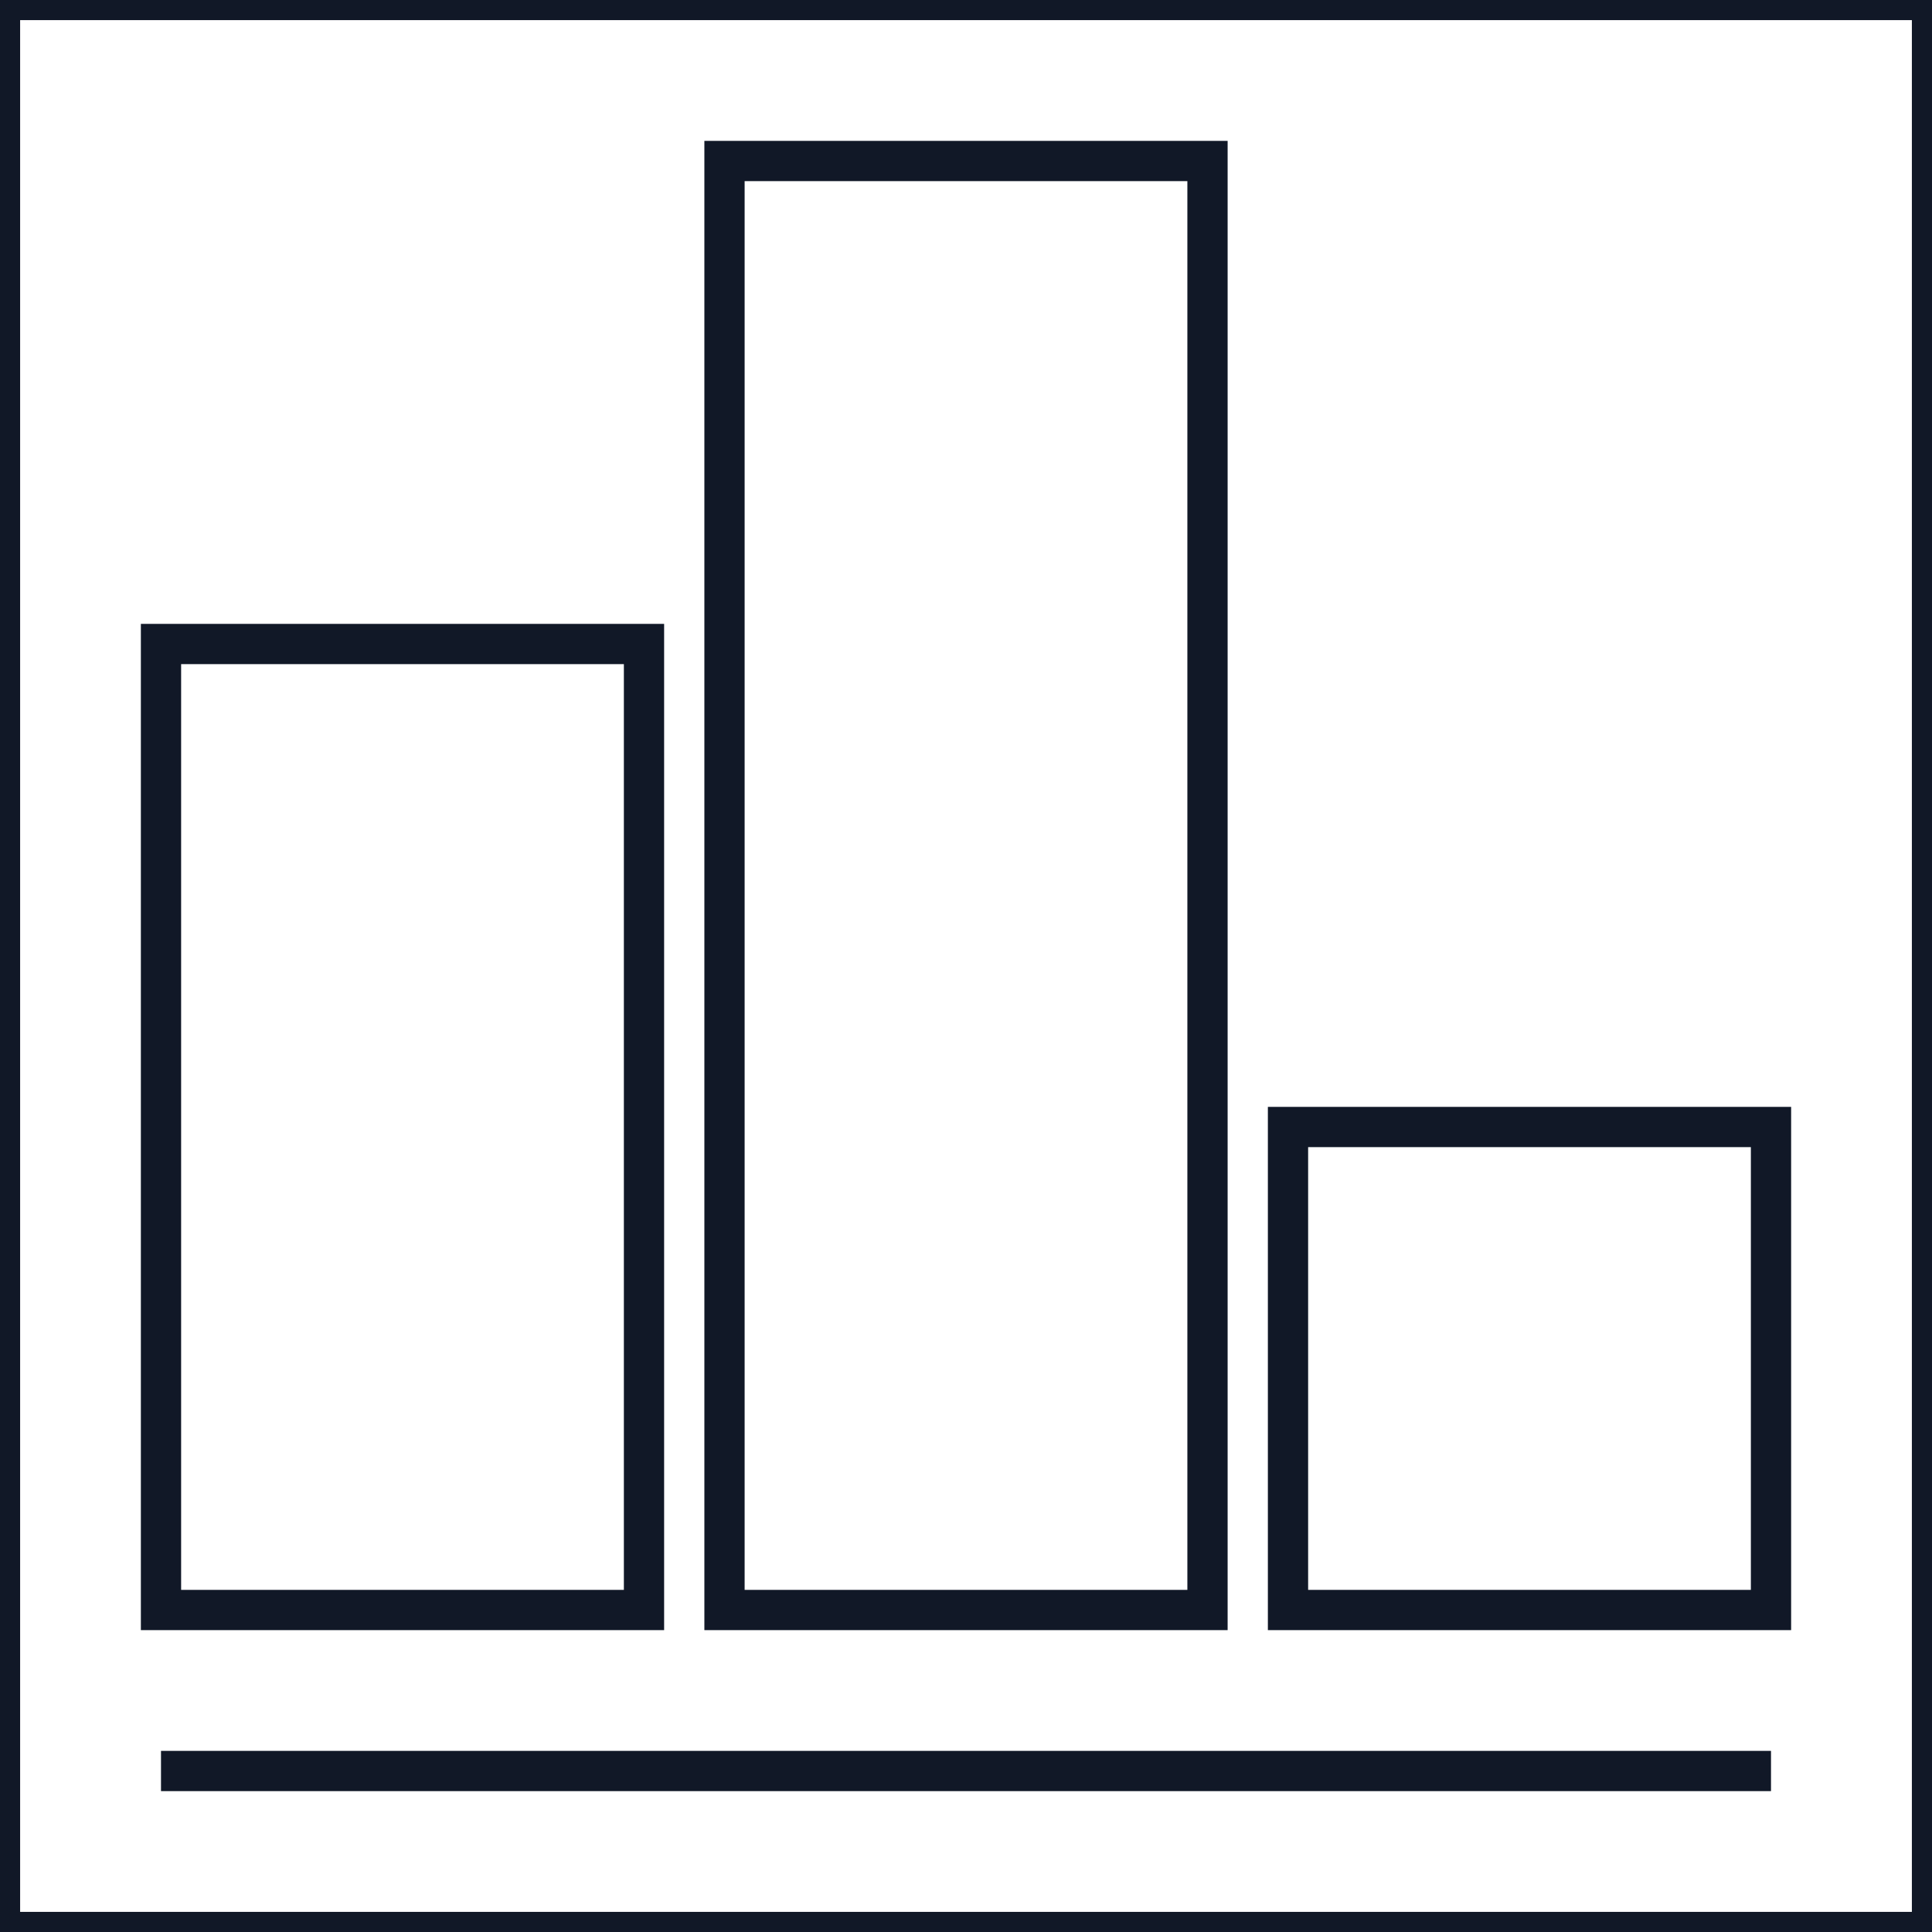 <svg xmlns="http://www.w3.org/2000/svg" viewBox="0 0 24 24">
  <rect x="0" y="0" width="24" height="24" fill="#808080" stroke="none"/>
  <path d="m0 0h24v24h-24zm2 22h20m-20-2v-12h6v12zm7 0v-18h6v18zm7 0v-6h6v6z" stroke="#111827" stroke-width=".5" fill="#fff"/>
</svg>